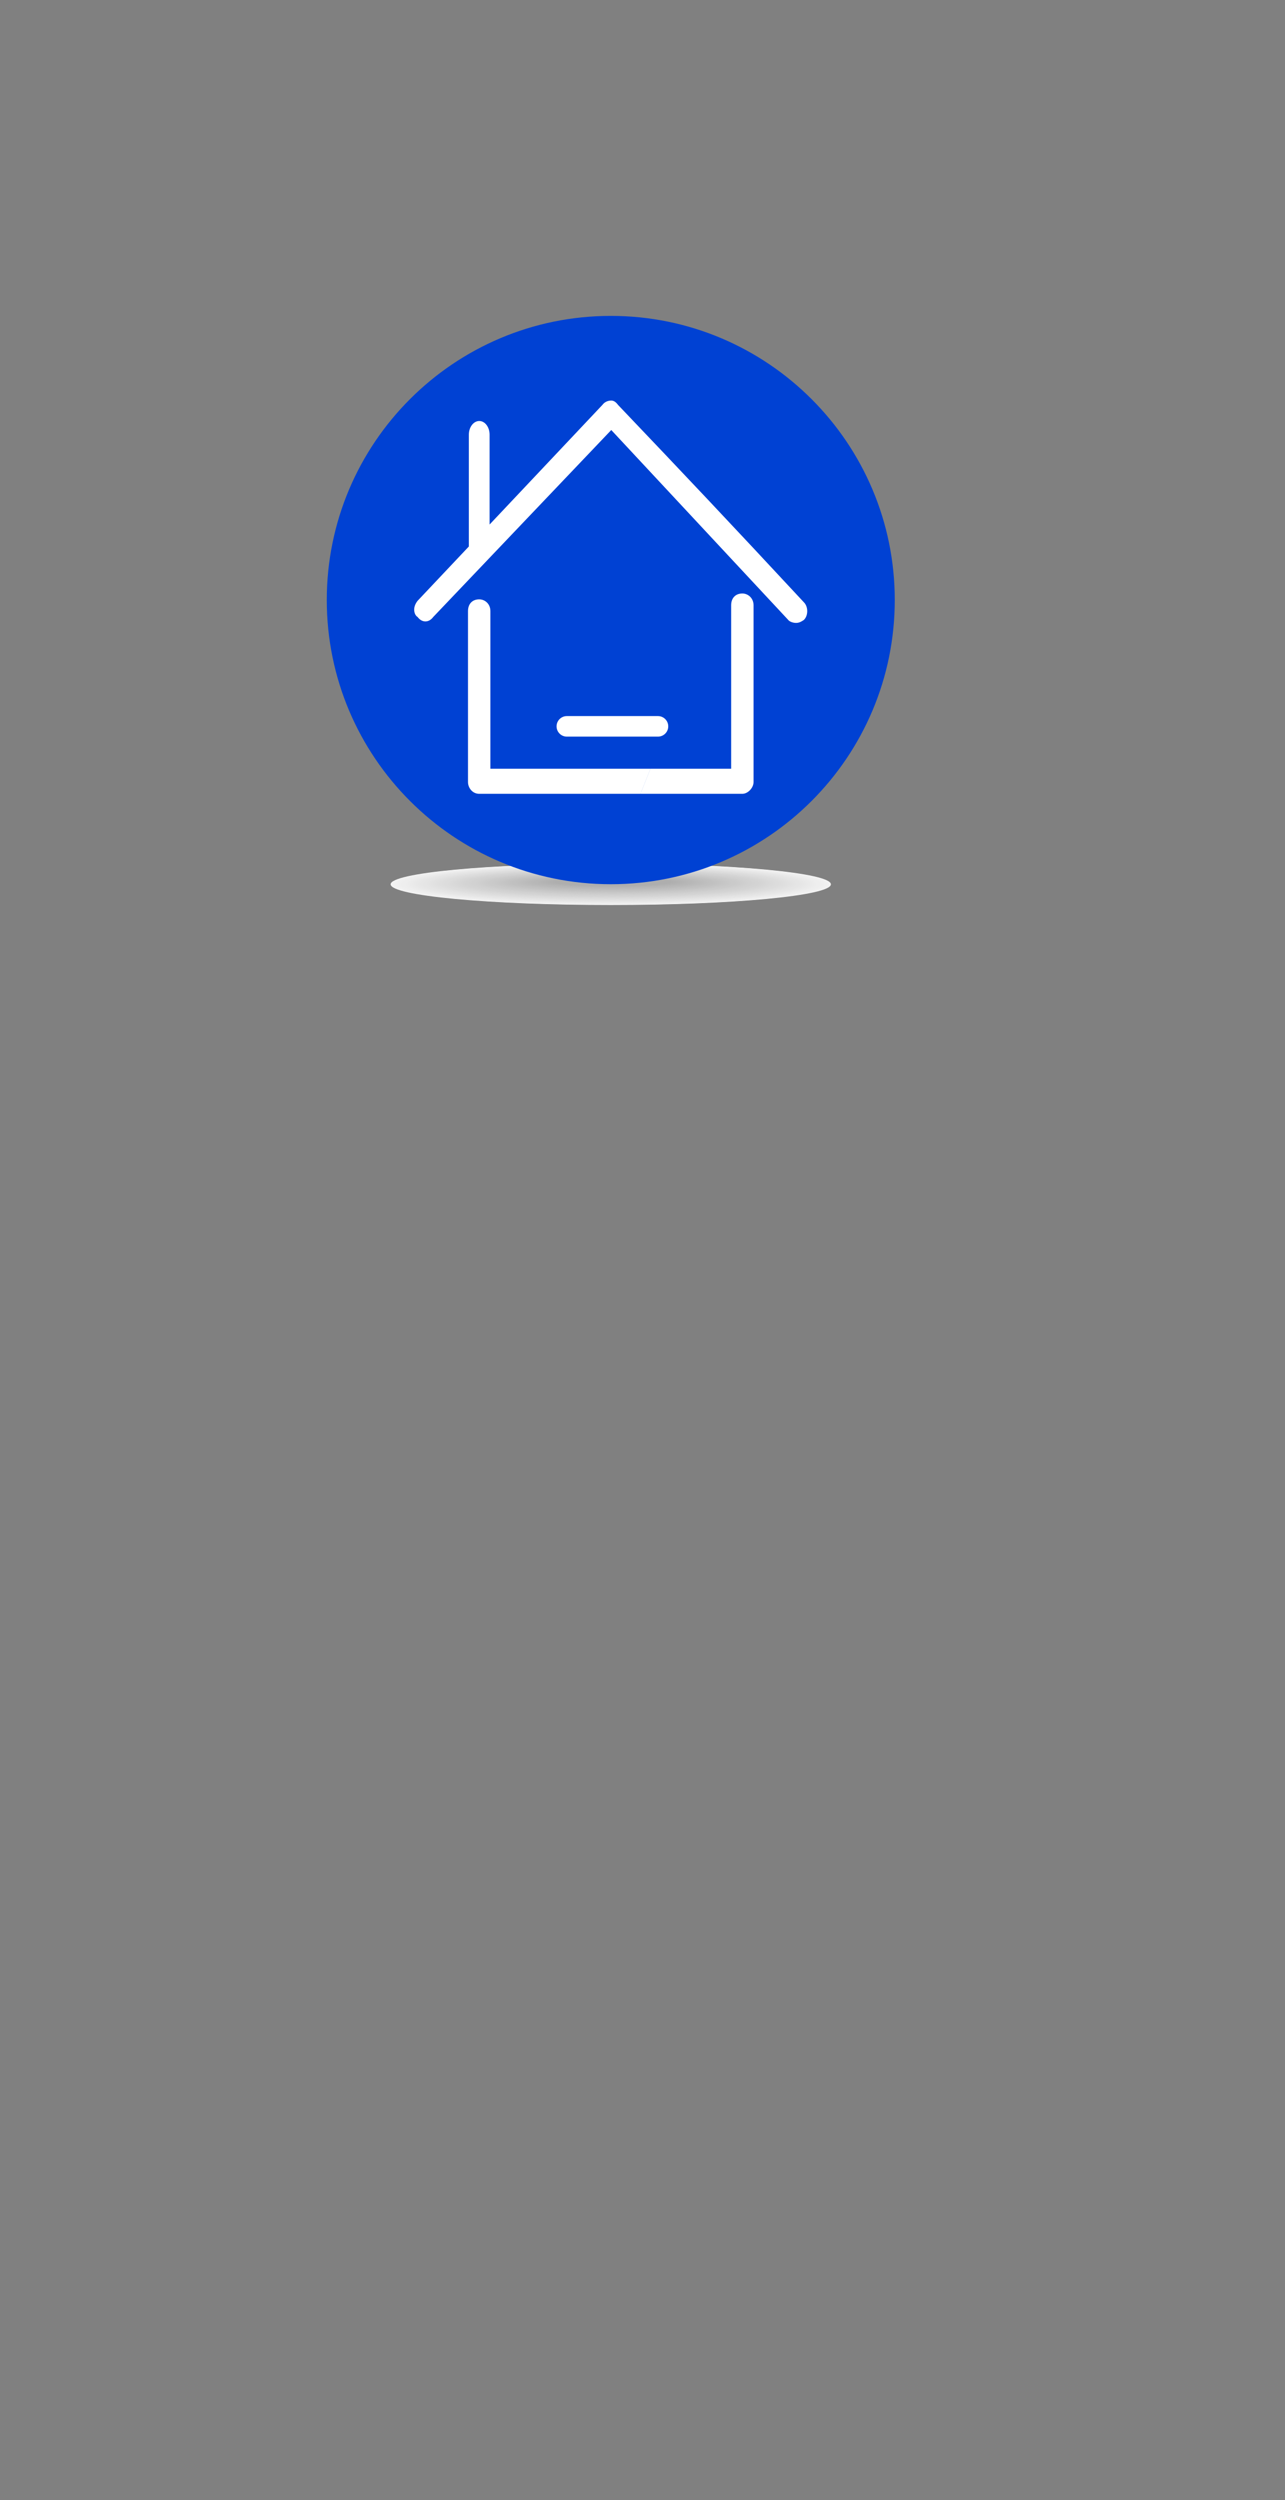 <?xml version="1.0" encoding="utf-8"?>
<!-- Generator: Adobe Illustrator 25.2.0, SVG Export Plug-In . SVG Version: 6.00 Build 0)  -->
<svg version="1.1" id="Layer_1" xmlns="http://www.w3.org/2000/svg" xmlns:xlink="http://www.w3.org/1999/xlink" x="0px" y="0px"
	 viewBox="0 0 288 560" style="enable-background:new 0 0 288 560;" xml:space="preserve">
<rect x="0" y="0" width="288" height="560" fill="#808080" stroke="none"/>
<style type="text/css">
	.st0{opacity:0.9;}
	.st1{fill-rule:evenodd;clip-rule:evenodd;fill:#FFFFFF;}
	.st2{fill-rule:evenodd;clip-rule:evenodd;fill:#FEFEFE;}
	.st3{fill-rule:evenodd;clip-rule:evenodd;fill:#FDFDFD;}
	.st4{fill-rule:evenodd;clip-rule:evenodd;fill:#FCFCFC;}
	.st5{fill-rule:evenodd;clip-rule:evenodd;fill:#FBFBFB;}
	.st6{fill-rule:evenodd;clip-rule:evenodd;fill:#FAFAFA;}
	.st7{fill-rule:evenodd;clip-rule:evenodd;fill:#F9F9F9;}
	.st8{fill-rule:evenodd;clip-rule:evenodd;fill:#F8F8F8;}
	.st9{fill-rule:evenodd;clip-rule:evenodd;fill:#F7F7F7;}
	.st10{fill-rule:evenodd;clip-rule:evenodd;fill:#F6F6F6;}
	.st11{fill-rule:evenodd;clip-rule:evenodd;fill:#F5F5F5;}
	.st12{fill-rule:evenodd;clip-rule:evenodd;fill:#F4F4F4;}
	.st13{fill-rule:evenodd;clip-rule:evenodd;fill:#F3F3F3;}
	.st14{fill-rule:evenodd;clip-rule:evenodd;fill:#F2F2F2;}
	.st15{fill-rule:evenodd;clip-rule:evenodd;fill:#F1F1F1;}
	.st16{fill-rule:evenodd;clip-rule:evenodd;fill:#F0F0F0;}
	.st17{fill-rule:evenodd;clip-rule:evenodd;fill:#EFEFEF;}
	.st18{fill-rule:evenodd;clip-rule:evenodd;fill:#EEEEEE;}
	.st19{fill-rule:evenodd;clip-rule:evenodd;fill:#EDEDED;}
	.st20{fill-rule:evenodd;clip-rule:evenodd;fill:#ECECEC;}
	.st21{fill-rule:evenodd;clip-rule:evenodd;fill:#EBEBEB;}
	.st22{fill-rule:evenodd;clip-rule:evenodd;fill:#EAEAEA;}
	.st23{fill-rule:evenodd;clip-rule:evenodd;fill:#E9E9E9;}
	.st24{fill-rule:evenodd;clip-rule:evenodd;fill:#E8E8E8;}
	.st25{fill-rule:evenodd;clip-rule:evenodd;fill:#E7E7E7;}
	.st26{fill-rule:evenodd;clip-rule:evenodd;fill:#E6E6E6;}
	.st27{fill-rule:evenodd;clip-rule:evenodd;fill:#E5E5E5;}
	.st28{fill-rule:evenodd;clip-rule:evenodd;fill:#E4E4E4;}
	.st29{fill-rule:evenodd;clip-rule:evenodd;fill:#E3E3E3;}
	.st30{fill-rule:evenodd;clip-rule:evenodd;fill:#E2E2E2;}
	.st31{fill-rule:evenodd;clip-rule:evenodd;fill:#E1E1E1;}
	.st32{fill-rule:evenodd;clip-rule:evenodd;fill:#E0E0E0;}
	.st33{fill-rule:evenodd;clip-rule:evenodd;fill:#DFDFDF;}
	.st34{fill-rule:evenodd;clip-rule:evenodd;fill:#DEDEDE;}
	.st35{fill-rule:evenodd;clip-rule:evenodd;fill:#DDDDDD;}
	.st36{fill-rule:evenodd;clip-rule:evenodd;fill:#DCDCDC;}
	.st37{fill-rule:evenodd;clip-rule:evenodd;fill:#DBDBDB;}
	.st38{fill-rule:evenodd;clip-rule:evenodd;fill:#DADADA;}
	.st39{fill-rule:evenodd;clip-rule:evenodd;fill:#D9D9D9;}
	.st40{fill-rule:evenodd;clip-rule:evenodd;fill:#D8D8D8;}
	.st41{fill-rule:evenodd;clip-rule:evenodd;fill:#D7D7D7;}
	.st42{fill-rule:evenodd;clip-rule:evenodd;fill:#D6D6D6;}
	.st43{fill-rule:evenodd;clip-rule:evenodd;fill:#D5D5D5;}
	.st44{fill-rule:evenodd;clip-rule:evenodd;fill:#D4D4D4;}
	.st45{fill-rule:evenodd;clip-rule:evenodd;fill:#D3D3D3;}
	.st46{fill-rule:evenodd;clip-rule:evenodd;fill:#D2D2D2;}
	.st47{fill-rule:evenodd;clip-rule:evenodd;fill:#D1D1D1;}
	.st48{fill-rule:evenodd;clip-rule:evenodd;fill:#D0D0D0;}
	.st49{fill-rule:evenodd;clip-rule:evenodd;fill:#CFCFCF;}
	.st50{fill-rule:evenodd;clip-rule:evenodd;fill:#CECECE;}
	.st51{fill-rule:evenodd;clip-rule:evenodd;fill:#CDCDCD;}
	.st52{fill-rule:evenodd;clip-rule:evenodd;fill:#CCCCCC;}
	.st53{fill-rule:evenodd;clip-rule:evenodd;fill:#CBCBCB;}
	.st54{fill-rule:evenodd;clip-rule:evenodd;fill:#CACACA;}
	.st55{fill-rule:evenodd;clip-rule:evenodd;fill:#C9C9C9;}
	.st56{fill-rule:evenodd;clip-rule:evenodd;fill:#C8C8C8;}
	.st57{fill-rule:evenodd;clip-rule:evenodd;fill:#C7C7C7;}
	.st58{fill-rule:evenodd;clip-rule:evenodd;fill:#C6C6C6;}
	.st59{fill-rule:evenodd;clip-rule:evenodd;fill:#C5C5C5;}
	.st60{fill-rule:evenodd;clip-rule:evenodd;fill:#C4C4C4;}
	.st61{fill-rule:evenodd;clip-rule:evenodd;fill:#C3C3C3;}
	.st62{fill-rule:evenodd;clip-rule:evenodd;fill:#C2C2C2;}
	.st63{fill-rule:evenodd;clip-rule:evenodd;fill:#C1C1C1;}
	.st64{fill-rule:evenodd;clip-rule:evenodd;fill:#C0C0C0;}
	.st65{fill-rule:evenodd;clip-rule:evenodd;fill:#BFBFBF;}
	.st66{fill-rule:evenodd;clip-rule:evenodd;fill:#BEBEBE;}
	.st67{fill-rule:evenodd;clip-rule:evenodd;fill:#BDBDBD;}
	.st68{fill-rule:evenodd;clip-rule:evenodd;fill:#BCBCBC;}
	.st69{fill-rule:evenodd;clip-rule:evenodd;fill:#BBBBBB;}
	.st70{fill-rule:evenodd;clip-rule:evenodd;fill:#BABABA;}
	.st71{fill-rule:evenodd;clip-rule:evenodd;fill:#B9B9B9;}
	.st72{fill-rule:evenodd;clip-rule:evenodd;fill:#B8B8B8;}
	.st73{fill-rule:evenodd;clip-rule:evenodd;fill:#B7B7B7;}
	.st74{fill-rule:evenodd;clip-rule:evenodd;fill:#B6B6B6;}
	.st75{fill-rule:evenodd;clip-rule:evenodd;fill:#B5B5B5;}
	.st76{fill-rule:evenodd;clip-rule:evenodd;fill:#B4B4B4;}
	.st77{fill-rule:evenodd;clip-rule:evenodd;fill:#B3B3B3;}
	.st78{fill-rule:evenodd;clip-rule:evenodd;fill:#0041D3;}
</style>
<g class="st0">
	<path class="st1" d="M136.89,202.72c-27.24,0-49.34-2.08-49.34-4.64c0-2.56,22.1-4.64,49.34-4.64c27.25,0,49.34,2.08,49.34,4.64
		C186.23,200.64,164.13,202.72,136.89,202.72L136.89,202.72z"/>
	<path class="st2" d="M136.9,202.66c-26.98,0-48.87-2.06-48.87-4.59c0-2.53,21.89-4.59,48.87-4.59c26.99,0,48.87,2.06,48.87,4.59
		C185.77,200.6,163.88,202.66,136.9,202.66L136.9,202.66z"/>
	<path class="st3" d="M136.9,202.6c-26.72,0-48.4-2.03-48.4-4.55c0-2.51,21.68-4.54,48.4-4.54c26.73,0,48.4,2.03,48.4,4.54
		C185.3,200.57,163.63,202.6,136.9,202.6L136.9,202.6z"/>
	<path class="st4" d="M136.91,202.55c-26.47,0-47.93-2.01-47.93-4.5c0-2.48,21.47-4.49,47.93-4.49c26.47,0,47.93,2.01,47.93,4.49
		C184.84,200.54,163.37,202.55,136.91,202.55L136.91,202.55z"/>
	<path class="st5" d="M136.91,202.49c-26.21,0-47.46-1.99-47.46-4.45c0-2.45,21.26-4.44,47.46-4.44c26.21,0,47.46,1.99,47.46,4.44
		C184.37,200.5,163.12,202.49,136.91,202.49L136.91,202.49z"/>
	<path class="st6" d="M136.92,202.44c-25.95,0-46.99-1.97-46.99-4.4c0-2.43,21.05-4.4,46.99-4.4c25.95,0,46.99,1.97,46.99,4.4
		C183.91,200.47,162.87,202.44,136.92,202.44L136.92,202.44z"/>
	<path class="st7" d="M136.93,202.38c-25.69,0-46.53-1.95-46.53-4.35c0-2.4,20.84-4.35,46.53-4.35c25.69,0,46.52,1.95,46.52,4.35
		C183.45,200.44,162.61,202.38,136.93,202.38L136.93,202.38z"/>
	<path class="st8" d="M136.93,202.33c-25.43,0-46.06-1.93-46.06-4.3c0-2.37,20.63-4.3,46.06-4.3c25.43,0,46.05,1.93,46.05,4.3
		C182.98,200.4,162.36,202.33,136.93,202.33L136.93,202.33z"/>
	<path class="st9" d="M136.94,202.27c-25.17,0-45.59-1.9-45.59-4.25c0-2.35,20.42-4.25,45.59-4.25c25.17,0,45.58,1.9,45.58,4.25
		C182.52,200.37,162.11,202.27,136.94,202.27L136.94,202.27z"/>
	<path class="st10" d="M136.94,202.22c-24.91,0-45.12-1.88-45.12-4.21c0-2.32,20.21-4.2,45.12-4.2c24.91,0,45.11,1.88,45.11,4.2
		C182.06,200.34,161.85,202.22,136.94,202.22L136.94,202.22z"/>
	<path class="st11" d="M136.95,202.16c-24.65,0-44.65-1.86-44.65-4.16c0-2.29,20-4.15,44.65-4.15c24.65,0,44.64,1.86,44.64,4.15
		C181.59,200.3,161.6,202.16,136.95,202.16L136.95,202.16z"/>
	<path class="st12" d="M136.96,202.11c-24.39,0-44.18-1.84-44.18-4.11c0-2.27,19.79-4.11,44.18-4.11c24.39,0,44.17,1.84,44.17,4.11
		C181.13,200.27,161.35,202.11,136.96,202.11L136.96,202.11z"/>
	<path class="st13" d="M136.96,202.05c-24.13,0-43.71-1.82-43.71-4.06c0-2.24,19.58-4.06,43.71-4.06c24.13,0,43.7,1.82,43.7,4.06
		C180.67,200.23,161.1,202.05,136.96,202.05L136.96,202.05z"/>
	<path class="st14" d="M136.97,202c-23.87,0-43.24-1.8-43.24-4.01c0-2.21,19.37-4.01,43.24-4.01c23.87,0,43.23,1.8,43.23,4.01
		C180.2,200.2,160.84,202,136.97,202L136.97,202z"/>
	<path class="st15" d="M136.98,201.94c-23.61,0-42.77-1.77-42.77-3.96c0-2.19,19.15-3.96,42.77-3.96c23.61,0,42.76,1.77,42.76,3.96
		C179.74,200.17,160.59,201.94,136.98,201.94L136.98,201.94z"/>
	<path class="st16" d="M136.98,201.89c-23.35,0-42.3-1.75-42.3-3.91c0-2.16,18.94-3.91,42.3-3.91c23.35,0,42.29,1.75,42.29,3.91
		C179.28,200.13,160.34,201.89,136.98,201.89L136.98,201.89z"/>
	<path class="st17" d="M136.99,201.83c-23.09,0-41.83-1.73-41.83-3.87c0-2.13,18.73-3.86,41.83-3.86c23.09,0,41.82,1.73,41.82,3.86
		C178.81,200.1,160.08,201.83,136.99,201.83L136.99,201.83z"/>
	<path class="st18" d="M136.99,201.78c-22.83,0-41.36-1.71-41.36-3.82c0-2.11,18.52-3.82,41.36-3.82c22.83,0,41.35,1.71,41.35,3.82
		C178.35,200.07,159.83,201.78,136.99,201.78L136.99,201.78z"/>
	<path class="st19" d="M137,201.72c-22.57,0-40.89-1.69-40.89-3.77c0-2.08,18.31-3.77,40.89-3.77c22.58,0,40.88,1.69,40.88,3.77
		C177.88,200.03,159.58,201.72,137,201.72L137,201.72z"/>
	<path class="st20" d="M137.01,201.66c-22.32,0-40.42-1.67-40.42-3.72c0-2.05,18.1-3.72,40.42-3.72c22.32,0,40.41,1.67,40.41,3.72
		C177.42,200,159.32,201.66,137.01,201.66L137.01,201.66z"/>
	<path class="st21" d="M137.01,201.61c-22.06,0-39.95-1.64-39.95-3.67c0-2.03,17.89-3.67,39.95-3.67c22.06,0,39.94,1.64,39.94,3.67
		C176.96,199.97,159.07,201.61,137.01,201.61L137.01,201.61z"/>
	<path class="st22" d="M137.02,201.55c-21.8,0-39.48-1.62-39.48-3.62c0-2,17.68-3.62,39.48-3.62c21.8,0,39.47,1.62,39.47,3.62
		C176.49,199.93,158.82,201.55,137.02,201.55L137.02,201.55z"/>
	<path class="st23" d="M137.03,201.5c-21.54,0-39.01-1.6-39.01-3.57c0-1.97,17.47-3.57,39.01-3.57c21.54,0,39,1.6,39,3.57
		C176.03,199.9,158.56,201.5,137.03,201.5L137.03,201.5z"/>
	<path class="st24" d="M137.03,201.44c-21.28,0-38.54-1.58-38.54-3.53c0-1.95,17.26-3.52,38.54-3.52c21.28,0,38.54,1.58,38.54,3.52
		C175.57,199.86,158.31,201.44,137.03,201.44L137.03,201.44z"/>
	<path class="st25" d="M137.04,201.39c-21.02,0-38.07-1.56-38.07-3.48c0-1.92,17.05-3.48,38.07-3.48c21.02,0,38.07,1.56,38.07,3.48
		C175.1,199.83,158.06,201.39,137.04,201.39L137.04,201.39z"/>
	<path class="st26" d="M137.04,201.33c-20.76,0-37.6-1.54-37.6-3.43c0-1.89,16.84-3.43,37.6-3.43c20.76,0,37.6,1.53,37.6,3.43
		C174.64,199.8,157.8,201.33,137.04,201.33L137.04,201.33z"/>
	<path class="st27" d="M137.05,201.28c-20.5,0-37.13-1.51-37.13-3.38c0-1.87,16.63-3.38,37.13-3.38c20.5,0,37.13,1.51,37.13,3.38
		C174.18,199.76,157.55,201.28,137.05,201.28L137.05,201.28z"/>
	<path class="st28" d="M137.06,201.22c-20.24,0-36.66-1.49-36.66-3.33c0-1.84,16.42-3.33,36.66-3.33c20.24,0,36.66,1.49,36.66,3.33
		C173.71,199.73,157.3,201.22,137.06,201.22L137.06,201.22z"/>
	<path class="st29" d="M137.06,201.17c-19.98,0-36.19-1.47-36.19-3.28c0-1.81,16.21-3.28,36.19-3.28c19.98,0,36.19,1.47,36.19,3.28
		C173.25,199.7,157.04,201.17,137.06,201.17L137.06,201.17z"/>
	<path class="st30" d="M137.07,201.11c-19.72,0-35.72-1.45-35.72-3.23c0-1.79,16-3.23,35.72-3.23c19.72,0,35.72,1.45,35.72,3.23
		C172.78,199.66,156.79,201.11,137.07,201.11L137.07,201.11z"/>
	<path class="st31" d="M137.07,201.06c-19.46,0-35.25-1.43-35.25-3.19c0-1.76,15.79-3.19,35.25-3.19c19.46,0,35.25,1.43,35.25,3.19
		C172.32,199.63,156.54,201.06,137.07,201.06L137.07,201.06z"/>
	<path class="st32" d="M137.08,201c-19.2,0-34.78-1.41-34.78-3.14c0-1.73,15.58-3.14,34.78-3.14c19.2,0,34.78,1.4,34.78,3.14
		C171.86,199.6,156.28,201,137.08,201L137.08,201z"/>
	<path class="st33" d="M137.09,200.95c-18.94,0-34.31-1.38-34.31-3.09c0-1.71,15.37-3.09,34.31-3.09c18.94,0,34.31,1.38,34.31,3.09
		C171.39,199.56,156.03,200.95,137.09,200.95L137.09,200.95z"/>
	<path class="st34" d="M137.09,200.89c-18.68,0-33.84-1.36-33.84-3.04c0-1.68,15.16-3.04,33.84-3.04c18.68,0,33.84,1.36,33.84,3.04
		C170.93,199.53,155.78,200.89,137.09,200.89L137.09,200.89z"/>
	<path class="st35" d="M137.1,200.84c-18.42,0-33.37-1.34-33.37-2.99c0-1.65,14.95-2.99,33.37-2.99c18.42,0,33.37,1.34,33.37,2.99
		C170.47,199.5,155.52,200.84,137.1,200.84L137.1,200.84z"/>
	<path class="st36" d="M137.11,200.78c-18.17,0-32.9-1.32-32.9-2.94c0-1.63,14.74-2.94,32.9-2.94c18.16,0,32.9,1.32,32.9,2.94
		C170,199.46,155.27,200.78,137.11,200.78L137.11,200.78z"/>
	<path class="st37" d="M137.11,200.72c-17.91,0-32.43-1.3-32.43-2.89c0-1.6,14.53-2.89,32.43-2.89c17.91,0,32.43,1.3,32.43,2.89
		C169.54,199.43,155.02,200.72,137.11,200.72L137.11,200.72z"/>
	<path class="st38" d="M137.12,200.67c-17.65,0-31.96-1.27-31.96-2.85c0-1.57,14.32-2.85,31.96-2.85c17.65,0,31.96,1.27,31.96,2.85
		C169.08,199.39,154.76,200.67,137.12,200.67L137.12,200.67z"/>
	<path class="st39" d="M137.12,200.61c-17.39,0-31.49-1.25-31.49-2.8c0-1.55,14.11-2.8,31.49-2.8c17.39,0,31.49,1.25,31.49,2.8
		C168.61,199.36,154.51,200.61,137.12,200.61L137.12,200.61z"/>
	<path class="st39" d="M137.13,200.56c-17.13,0-31.02-1.23-31.02-2.75c0-1.52,13.89-2.75,31.02-2.75c17.13,0,31.02,1.23,31.02,2.75
		C168.15,199.33,154.26,200.56,137.13,200.56L137.13,200.56z"/>
	<path class="st40" d="M137.14,200.5c-16.87,0-30.55-1.21-30.55-2.7c0-1.49,13.68-2.7,30.55-2.7c16.87,0,30.55,1.21,30.55,2.7
		C167.69,199.29,154,200.5,137.14,200.5L137.14,200.5z"/>
	<path class="st41" d="M137.14,200.45c-16.61,0-30.08-1.19-30.08-2.65c0-1.47,13.47-2.65,30.08-2.65c16.61,0,30.08,1.19,30.08,2.65
		C167.22,199.26,153.75,200.45,137.14,200.45L137.14,200.45z"/>
	<path class="st42" d="M137.15,200.39c-16.35,0-29.61-1.17-29.61-2.6c0-1.44,13.26-2.6,29.61-2.6c16.35,0,29.61,1.17,29.61,2.6
		C166.76,199.23,153.5,200.39,137.15,200.39L137.15,200.39z"/>
	<path class="st43" d="M137.16,200.34c-16.09,0-29.14-1.14-29.14-2.55c0-1.41,13.05-2.56,29.14-2.56c16.09,0,29.14,1.14,29.14,2.56
		C166.29,199.19,153.24,200.34,137.16,200.34L137.16,200.34z"/>
	<path class="st44" d="M137.16,200.28c-15.83,0-28.67-1.12-28.67-2.51c0-1.39,12.84-2.51,28.67-2.51c15.83,0,28.67,1.12,28.67,2.51
		C165.83,199.16,152.99,200.28,137.16,200.28L137.16,200.28z"/>
	<path class="st45" d="M137.17,200.23c-15.57,0-28.2-1.1-28.2-2.46c0-1.36,12.63-2.46,28.2-2.46c15.57,0,28.2,1.1,28.2,2.46
		C165.37,199.13,152.74,200.23,137.17,200.23L137.17,200.23z"/>
	<path class="st46" d="M137.17,200.17c-15.31,0-27.73-1.08-27.73-2.41c0-1.33,12.42-2.41,27.73-2.41c15.31,0,27.73,1.08,27.73,2.41
		C164.9,199.09,152.48,200.17,137.17,200.17L137.17,200.17z"/>
	<path class="st47" d="M137.18,200.12c-15.05,0-27.26-1.06-27.26-2.36c0-1.31,12.21-2.36,27.26-2.36c15.05,0,27.26,1.06,27.26,2.36
		C164.44,199.06,152.23,200.12,137.18,200.12L137.18,200.12z"/>
	<path class="st48" d="M137.19,200.06c-14.79,0-26.8-1.04-26.8-2.31c0-1.28,12-2.31,26.8-2.31c14.79,0,26.79,1.03,26.79,2.31
		C163.98,199.03,151.98,200.06,137.19,200.06L137.19,200.06z"/>
	<path class="st49" d="M137.19,200.01c-14.53,0-26.33-1.01-26.33-2.26c0-1.25,11.79-2.26,26.33-2.26c14.53,0,26.32,1.01,26.32,2.26
		C163.51,198.99,151.73,200.01,137.19,200.01L137.19,200.01z"/>
	<path class="st50" d="M137.2,199.95c-14.28,0-25.86-0.99-25.86-2.22c0-1.23,11.58-2.22,25.86-2.22c14.27,0,25.85,0.99,25.85,2.22
		C163.05,198.96,151.47,199.95,137.2,199.95L137.2,199.95z"/>
	<path class="st51" d="M137.2,199.9c-14.02,0-25.39-0.97-25.39-2.17c0-1.2,11.37-2.17,25.39-2.17c14.01,0,25.38,0.97,25.38,2.17
		C162.59,198.92,151.22,199.9,137.2,199.9L137.2,199.9z"/>
	<path class="st52" d="M137.21,199.84c-13.76,0-24.92-0.95-24.92-2.12c0-1.17,11.16-2.12,24.92-2.12c13.75,0,24.91,0.95,24.91,2.12
		C162.12,198.89,150.97,199.84,137.21,199.84L137.21,199.84z"/>
	<path class="st53" d="M137.22,199.78c-13.5,0-24.45-0.93-24.45-2.07c0-1.14,10.95-2.07,24.45-2.07c13.5,0,24.44,0.93,24.44,2.07
		C161.66,198.86,150.71,199.78,137.22,199.78L137.22,199.78z"/>
	<path class="st54" d="M137.22,199.73c-13.24,0-23.98-0.91-23.98-2.02c0-1.12,10.74-2.02,23.98-2.02c13.24,0,23.97,0.9,23.97,2.02
		C161.2,198.82,150.46,199.73,137.22,199.73L137.22,199.73z"/>
	<path class="st55" d="M137.23,199.67c-12.98,0-23.51-0.88-23.51-1.97c0-1.09,10.53-1.97,23.51-1.97c12.98,0,23.5,0.88,23.5,1.97
		C160.73,198.79,150.21,199.67,137.23,199.67L137.23,199.67z"/>
	<path class="st56" d="M137.24,199.62c-12.72,0-23.04-0.86-23.04-1.92c0-1.06,10.32-1.93,23.04-1.93c12.72,0,23.03,0.86,23.03,1.93
		C160.27,198.76,149.95,199.62,137.24,199.62L137.24,199.62z"/>
	<path class="st57" d="M137.24,199.56c-12.46,0-22.57-0.84-22.57-1.88c0-1.04,10.11-1.88,22.57-1.88c12.46,0,22.56,0.84,22.56,1.88
		C159.8,198.72,149.7,199.56,137.24,199.56L137.24,199.56z"/>
	<path class="st58" d="M137.25,199.51c-12.2,0-22.1-0.82-22.1-1.83c0-1.01,9.9-1.83,22.1-1.83c12.2,0,22.09,0.82,22.09,1.83
		C159.34,198.69,149.45,199.51,137.25,199.51L137.25,199.51z"/>
	<path class="st59" d="M137.25,199.45c-11.94,0-21.63-0.8-21.63-1.78c0-0.98,9.69-1.78,21.63-1.78c11.94,0,21.62,0.8,21.62,1.78
		C158.88,198.66,149.19,199.45,137.25,199.45L137.25,199.45z"/>
	<path class="st60" d="M137.26,199.4c-11.68,0-21.16-0.78-21.16-1.73c0-0.96,9.48-1.73,21.16-1.73c11.68,0,21.15,0.77,21.15,1.73
		C158.41,198.62,148.94,199.4,137.26,199.4L137.26,199.4z"/>
	<path class="st61" d="M137.27,199.34c-11.42,0-20.69-0.75-20.69-1.68c0-0.93,9.27-1.68,20.69-1.68c11.42,0,20.68,0.75,20.68,1.68
		C157.95,198.59,148.69,199.34,137.27,199.34L137.27,199.34z"/>
	<path class="st62" d="M137.27,199.29c-11.16,0-20.22-0.73-20.22-1.63c0-0.9,9.06-1.63,20.22-1.63c11.16,0,20.21,0.73,20.21,1.63
		C157.49,198.56,148.43,199.29,137.27,199.29L137.27,199.29z"/>
	<path class="st63" d="M137.28,199.23c-10.9,0-19.75-0.71-19.75-1.58c0-0.88,8.85-1.59,19.75-1.59c10.9,0,19.74,0.71,19.74,1.59
		C157.02,198.52,148.18,199.23,137.28,199.23L137.28,199.23z"/>
	<path class="st64" d="M137.29,199.18c-10.64,0-19.28-0.69-19.28-1.54c0-0.85,8.63-1.54,19.28-1.54c10.64,0,19.27,0.69,19.27,1.54
		C156.56,198.49,147.93,199.18,137.29,199.18L137.29,199.18z"/>
	<path class="st65" d="M137.29,199.12c-10.38,0-18.81-0.67-18.81-1.49c0-0.82,8.42-1.49,18.81-1.49c10.38,0,18.8,0.67,18.8,1.49
		C156.1,198.45,147.67,199.12,137.29,199.12L137.29,199.12z"/>
	<path class="st66" d="M137.3,199.07c-10.13,0-18.34-0.65-18.34-1.44c0-0.8,8.21-1.44,18.34-1.44c10.12,0,18.33,0.64,18.33,1.44
		C155.63,198.42,147.42,199.07,137.3,199.07L137.3,199.07z"/>
	<path class="st67" d="M137.3,199.01c-9.87,0-17.87-0.62-17.87-1.39c0-0.77,8-1.39,17.87-1.39c9.86,0,17.86,0.62,17.86,1.39
		C155.17,198.39,147.17,199.01,137.3,199.01L137.3,199.01z"/>
	<path class="st68" d="M137.31,198.96c-9.61,0-17.4-0.6-17.4-1.34c0-0.74,7.79-1.34,17.4-1.34c9.6,0,17.39,0.6,17.39,1.34
		C154.7,198.35,146.91,198.96,137.31,198.96L137.31,198.96z"/>
	<path class="st69" d="M137.32,198.9c-9.35,0-16.93-0.58-16.93-1.29c0-0.72,7.58-1.3,16.93-1.3c9.34,0,16.93,0.58,16.93,1.3
		C154.24,198.32,146.66,198.9,137.32,198.9L137.32,198.9z"/>
	<path class="st70" d="M137.32,198.84c-9.09,0-16.46-0.56-16.46-1.24c0-0.69,7.37-1.25,16.46-1.25c9.08,0,16.46,0.56,16.46,1.25
		C153.78,198.29,146.41,198.84,137.32,198.84L137.32,198.84z"/>
	<path class="st71" d="M137.33,198.79c-8.83,0-15.99-0.54-15.99-1.2c0-0.66,7.16-1.2,15.99-1.2c8.83,0,15.99,0.53,15.99,1.2
		C153.31,198.25,146.15,198.79,137.33,198.79L137.33,198.79z"/>
	<path class="st72" d="M137.33,198.73c-8.57,0-15.52-0.51-15.52-1.15c0-0.64,6.95-1.15,15.52-1.15c8.57,0,15.52,0.51,15.52,1.15
		C152.85,198.22,145.9,198.73,137.33,198.73L137.33,198.73z"/>
	<path class="st73" d="M137.34,198.68c-8.31,0-15.05-0.49-15.05-1.1c0-0.61,6.74-1.1,15.05-1.1c8.31,0,15.05,0.49,15.05,1.1
		C152.39,198.19,145.65,198.68,137.34,198.68L137.34,198.68z"/>
	<path class="st74" d="M137.35,198.62c-8.05,0-14.58-0.47-14.58-1.05c0-0.58,6.53-1.05,14.58-1.05c8.05,0,14.58,0.47,14.58,1.05
		C151.92,198.15,145.39,198.62,137.35,198.62L137.35,198.62z"/>
	<path class="st75" d="M137.35,198.57c-7.79,0-14.11-0.45-14.11-1c0-0.56,6.32-1.01,14.11-1.01c7.79,0,14.11,0.45,14.11,1.01
		C151.46,198.12,145.14,198.57,137.35,198.57L137.35,198.57z"/>
	<path class="st76" d="M137.36,198.51c-7.53,0-13.64-0.43-13.64-0.95c0-0.53,6.11-0.96,13.64-0.96c7.53,0,13.64,0.43,13.64,0.96
		C151,198.08,144.89,198.51,137.36,198.51L137.36,198.51z"/>
	<path class="st77" d="M137.37,198.46c-7.27,0-13.17-0.41-13.17-0.9c0-0.5,5.9-0.91,13.17-0.91c7.27,0,13.17,0.4,13.17,0.91
		C150.53,198.05,144.63,198.46,137.37,198.46L137.37,198.46z"/>
</g>
<path class="st78" d="M136.9,70.76c35.15,0,63.64,28.51,63.64,63.64c0,35.15-28.49,63.66-63.64,63.66
	c-35.15,0-63.66-28.51-63.66-63.66C73.24,99.27,101.74,70.76,136.9,70.76L136.9,70.76z"/>
<path class="st1" d="M145.79,172.19h-35.88v-35.3c0-1.64-1.24-2.64-2.51-2.64c-1.51,0-2.51,1-2.51,2.64v38.28
	c0,1.31,1,2.64,2.51,2.64h36.15 M143.54,177.81h22.84c1.24,0,2.51-1.33,2.51-2.64v-39.59c0-1.64-1.27-2.64-2.51-2.64l0,0
	c-1.51,0-2.51,1-2.51,2.64v36.61h-18.09 M107.42,94.3L107.42,94.3c1.27,0,2.31,1.38,2.31,3.04v20.15l25.28-26.79
	c0.49-0.67,1.24-0.98,2-0.98c0.51,0,1.02,0.31,1.51,0.98c14.79,15.51,25.08,26.39,41.65,44.21l0,0c1,1,1,2.98,0,3.95
	c-0.49,0.33-1,0.67-1.76,0.67c-0.75,0-1.51-0.33-1.75-0.67l-39.66-42.54l-39.9,41.88c-1,1.33-2.51,1.33-3.51,0
	c-0.51-0.31-0.76-0.98-0.76-1.64c0-0.64,0.24-1.31,0.76-1.98l11.49-12.17V97.34C105.09,95.68,106.13,94.3,107.42,94.3L107.42,94.3z"
	/>
<path class="st1" d="M147.47,165h-20.43c-1.27,0-2.3-1.03-2.3-2.3v0c0-1.27,1.03-2.3,2.3-2.3h20.43c1.27,0,2.3,1.03,2.3,2.3v0
	C149.77,163.97,148.74,165,147.47,165z"/>
</svg>
